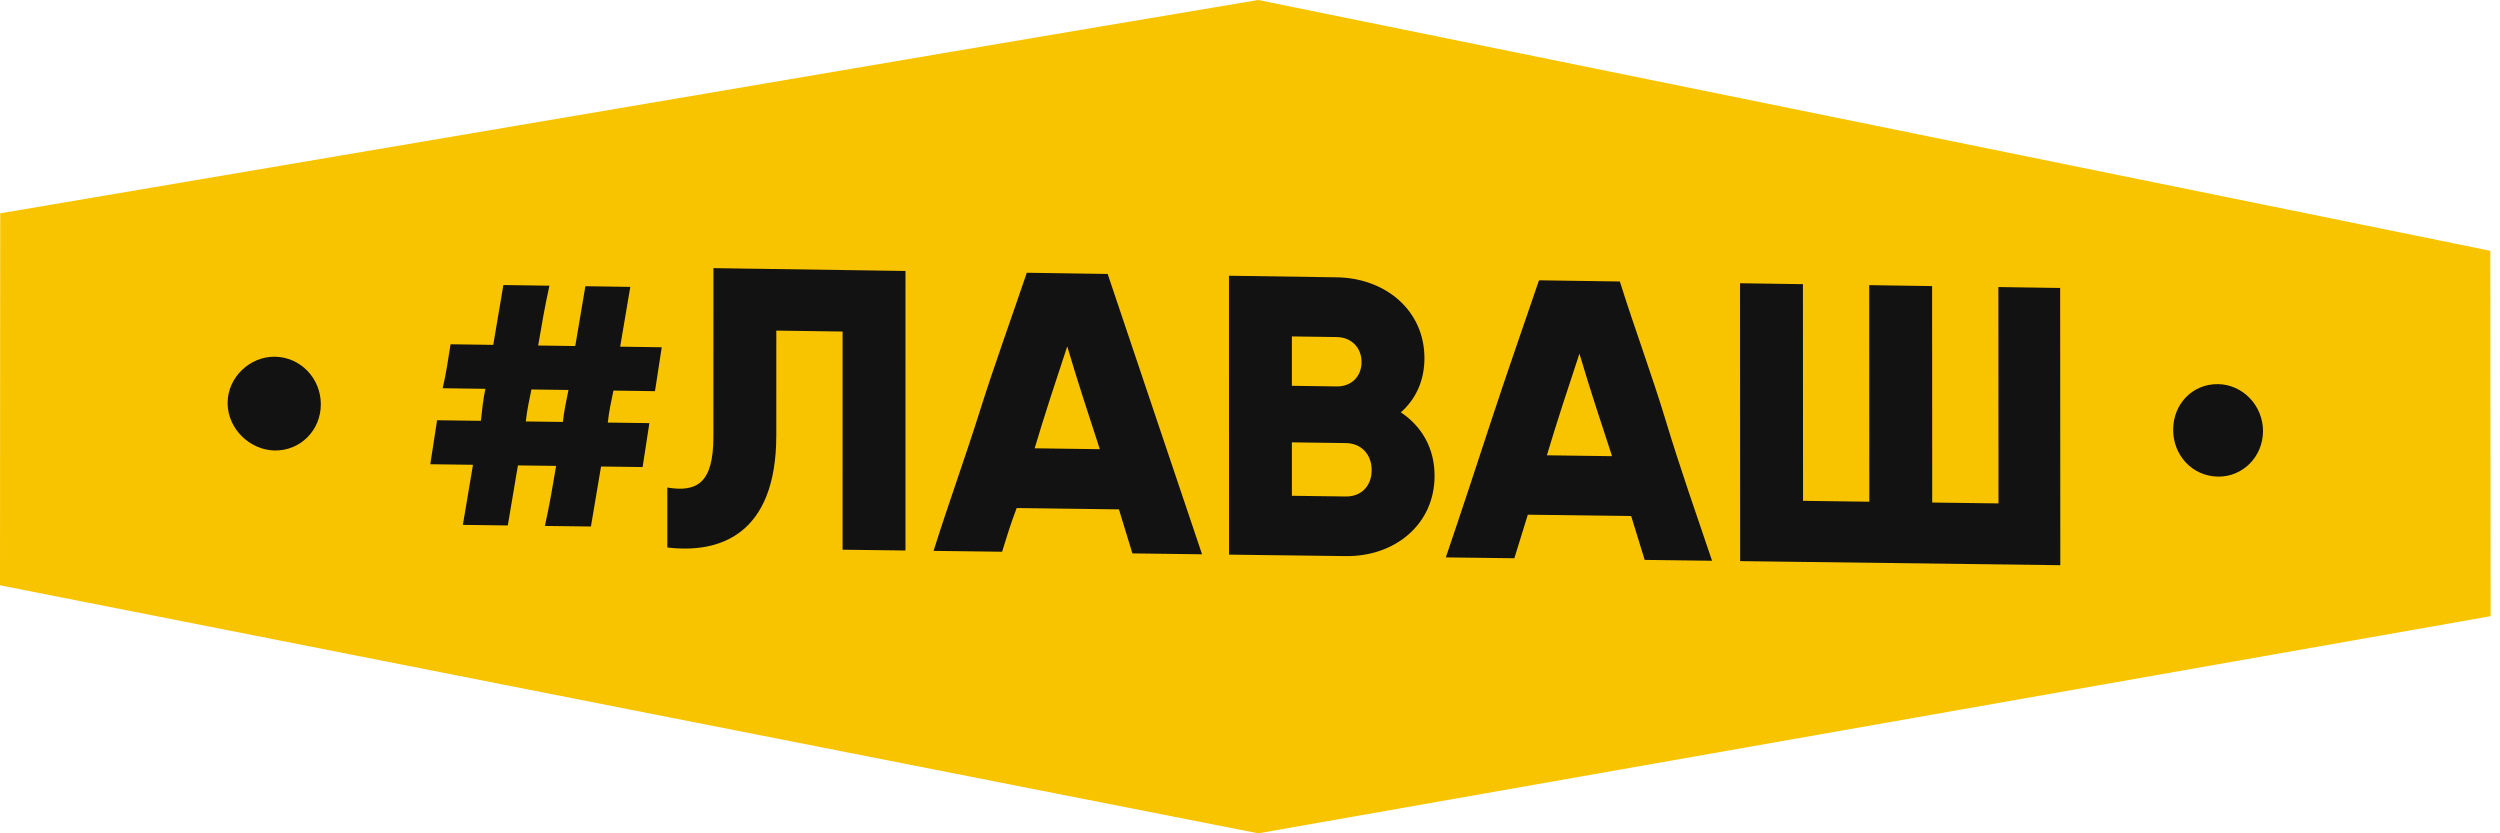 <svg width="150" height="50" viewBox="0 0 150 50" fill="none" xmlns="http://www.w3.org/2000/svg">
<path fill-rule="evenodd" clip-rule="evenodd" d="M75.489 0C87.888 2.522 100.288 5.044 112.62 7.557C124.954 10.064 137.22 12.562 149.419 15.048C149.422 18.707 149.425 22.36 149.428 26.013C149.431 29.666 149.434 33.319 149.437 36.971C124.972 41.288 100.302 45.631 75.495 50C50.418 45.069 25.275 40.108 0 35.118C0.002 31.399 0.004 27.674 0.006 23.955C0.008 20.237 0.01 16.524 0.013 12.799C12.684 10.654 25.286 8.509 37.888 6.37C50.422 4.238 62.889 2.112 75.489 4.08762e-05L75.489 0Z" fill="#F8C400"/>
<path fill-rule="evenodd" clip-rule="evenodd" d="M16.488 21.403C18.038 21.425 19.25 22.706 19.25 24.258C19.249 25.809 18.035 27.05 16.485 27.029C15.002 27.009 13.655 25.734 13.656 24.181C13.656 22.628 15.005 21.382 16.488 21.403ZM133.083 23.048C134.566 23.069 135.78 24.333 135.781 25.863C135.782 27.393 134.57 28.617 133.087 28.597C131.537 28.577 130.39 27.32 130.389 25.788C130.388 24.257 131.533 23.027 133.083 23.048Z" fill="#131212"/>
<path d="M39.299 23.47C39.434 22.592 39.569 21.714 39.704 20.836C38.828 20.823 38.019 20.812 37.21 20.8C37.413 19.61 37.615 18.415 37.818 17.213C36.874 17.199 35.998 17.186 35.122 17.173C34.92 18.376 34.717 19.572 34.515 20.762C33.773 20.751 33.032 20.741 32.291 20.731C32.493 19.541 32.696 18.344 32.965 17.142C31.955 17.128 31.079 17.115 30.202 17.102C30 18.305 29.797 19.502 29.595 20.692C28.719 20.68 27.842 20.667 27.034 20.656C26.899 21.535 26.764 22.415 26.561 23.294C27.437 23.305 28.246 23.317 29.122 23.329C28.987 23.971 28.92 24.614 28.852 25.25C27.976 25.238 27.1 25.226 26.224 25.215C26.088 26.094 25.953 26.974 25.818 27.854C26.627 27.865 27.503 27.875 28.379 27.887C28.177 29.097 27.974 30.294 27.771 31.492C28.648 31.503 29.524 31.514 30.468 31.527C30.67 30.33 30.873 29.133 31.075 27.924C31.817 27.934 32.558 27.943 33.367 27.953C33.164 29.162 32.962 30.359 32.692 31.556C33.636 31.567 34.512 31.578 35.456 31.59C35.658 30.394 35.86 29.198 36.063 27.99C36.872 28 37.681 28.011 38.557 28.023C38.692 27.144 38.827 26.266 38.962 25.388C38.085 25.376 37.277 25.365 36.468 25.354C36.535 24.718 36.67 24.076 36.806 23.435C37.614 23.447 38.423 23.458 39.299 23.47ZM33.772 25.317C33.031 25.307 32.222 25.296 31.548 25.287C31.615 24.651 31.75 24.009 31.885 23.368C32.559 23.377 33.368 23.387 34.109 23.398C33.975 24.039 33.84 24.681 33.772 25.317ZM40.039 32.848C43.139 33.225 46.577 32.121 46.578 26.116C46.578 24.02 46.578 21.925 46.579 19.836C47.927 19.854 49.207 19.873 50.555 19.892C50.554 24.249 50.554 28.619 50.554 32.982C51.767 32.997 53.047 33.014 54.328 33.03C54.328 30.239 54.328 27.435 54.328 24.644C54.329 21.853 54.329 19.056 54.329 16.258C50.488 16.201 46.579 16.144 42.805 16.088C42.805 19.464 42.804 22.832 42.803 26.208C42.803 29.022 41.792 29.538 40.039 29.253C40.039 30.452 40.039 31.65 40.039 32.848H40.039ZM67.944 33.204C69.292 33.221 70.707 33.239 72.123 33.257C71.179 30.459 70.235 27.649 69.291 24.85C68.347 22.05 67.404 19.244 66.46 16.437C64.843 16.413 63.225 16.389 61.608 16.365C60.664 19.147 59.653 21.928 58.777 24.705C57.901 27.483 56.889 30.272 56.013 33.052C57.361 33.069 58.709 33.086 60.125 33.104C60.394 32.23 60.664 31.355 61.001 30.482C63.023 30.508 65.045 30.535 67.135 30.562C67.404 31.442 67.674 32.323 67.944 33.204H67.944ZM62.079 26.898C62.686 24.858 63.36 22.82 64.034 20.782C64.641 22.838 65.315 24.894 65.989 26.951C64.641 26.933 63.36 26.915 62.079 26.898ZM84.051 24.741C84.927 23.965 85.466 22.874 85.466 21.489C85.465 18.603 83.106 16.681 80.208 16.639C78.052 16.607 75.895 16.576 73.738 16.544C73.739 19.335 73.739 22.126 73.739 24.911C73.74 27.695 73.74 30.493 73.74 33.278C76.032 33.307 78.391 33.337 80.75 33.366C83.648 33.403 86.075 31.504 86.074 28.543C86.074 26.849 85.264 25.547 84.051 24.741V24.741ZM80.209 20.223C81.085 20.235 81.692 20.865 81.692 21.722C81.692 22.585 81.085 23.198 80.209 23.186C79.266 23.172 78.39 23.16 77.513 23.148C77.513 22.16 77.513 21.172 77.513 20.185C78.389 20.197 79.265 20.209 80.209 20.223ZM80.75 29.789C79.671 29.775 78.593 29.761 77.514 29.747C77.514 28.678 77.514 27.609 77.514 26.541C78.592 26.555 79.671 26.57 80.749 26.584C81.693 26.597 82.299 27.276 82.299 28.207C82.3 29.139 81.693 29.801 80.75 29.789ZM98.68 33.594C100.028 33.611 101.308 33.628 102.724 33.646C101.779 30.859 100.797 28.051 99.957 25.276C99.11 22.475 98.068 19.685 97.191 16.889C95.574 16.865 93.956 16.841 92.339 16.818C91.396 19.589 90.424 22.354 89.51 25.133C88.606 27.887 87.692 30.674 86.749 33.443C88.097 33.459 89.445 33.477 90.861 33.495C91.13 32.624 91.4 31.753 91.669 30.882C93.691 30.908 95.78 30.935 97.87 30.962C98.14 31.84 98.409 32.717 98.68 33.594ZM92.814 27.318C93.419 25.286 94.093 23.255 94.766 21.219C95.374 23.273 96.048 25.322 96.723 27.37C95.375 27.353 94.094 27.335 92.814 27.318ZM119.903 17.223C119.905 21.55 119.907 25.878 119.909 30.205C118.562 30.187 117.213 30.17 115.933 30.152C115.931 25.823 115.928 21.494 115.926 17.165C114.646 17.146 113.365 17.127 112.152 17.109C112.155 21.441 112.156 25.772 112.158 30.103C110.81 30.085 109.462 30.068 108.182 30.05C108.18 25.717 108.178 21.384 108.176 17.05C106.896 17.032 105.615 17.013 104.402 16.995C104.403 19.776 104.405 22.563 104.406 25.337C104.407 28.112 104.408 30.893 104.409 33.667C110.812 33.749 117.216 33.831 123.619 33.912C123.617 31.143 123.615 28.369 123.614 25.601C123.613 22.833 123.611 20.052 123.609 17.278C122.329 17.259 121.115 17.241 119.903 17.223Z" fill="#131212"/>
</svg>
